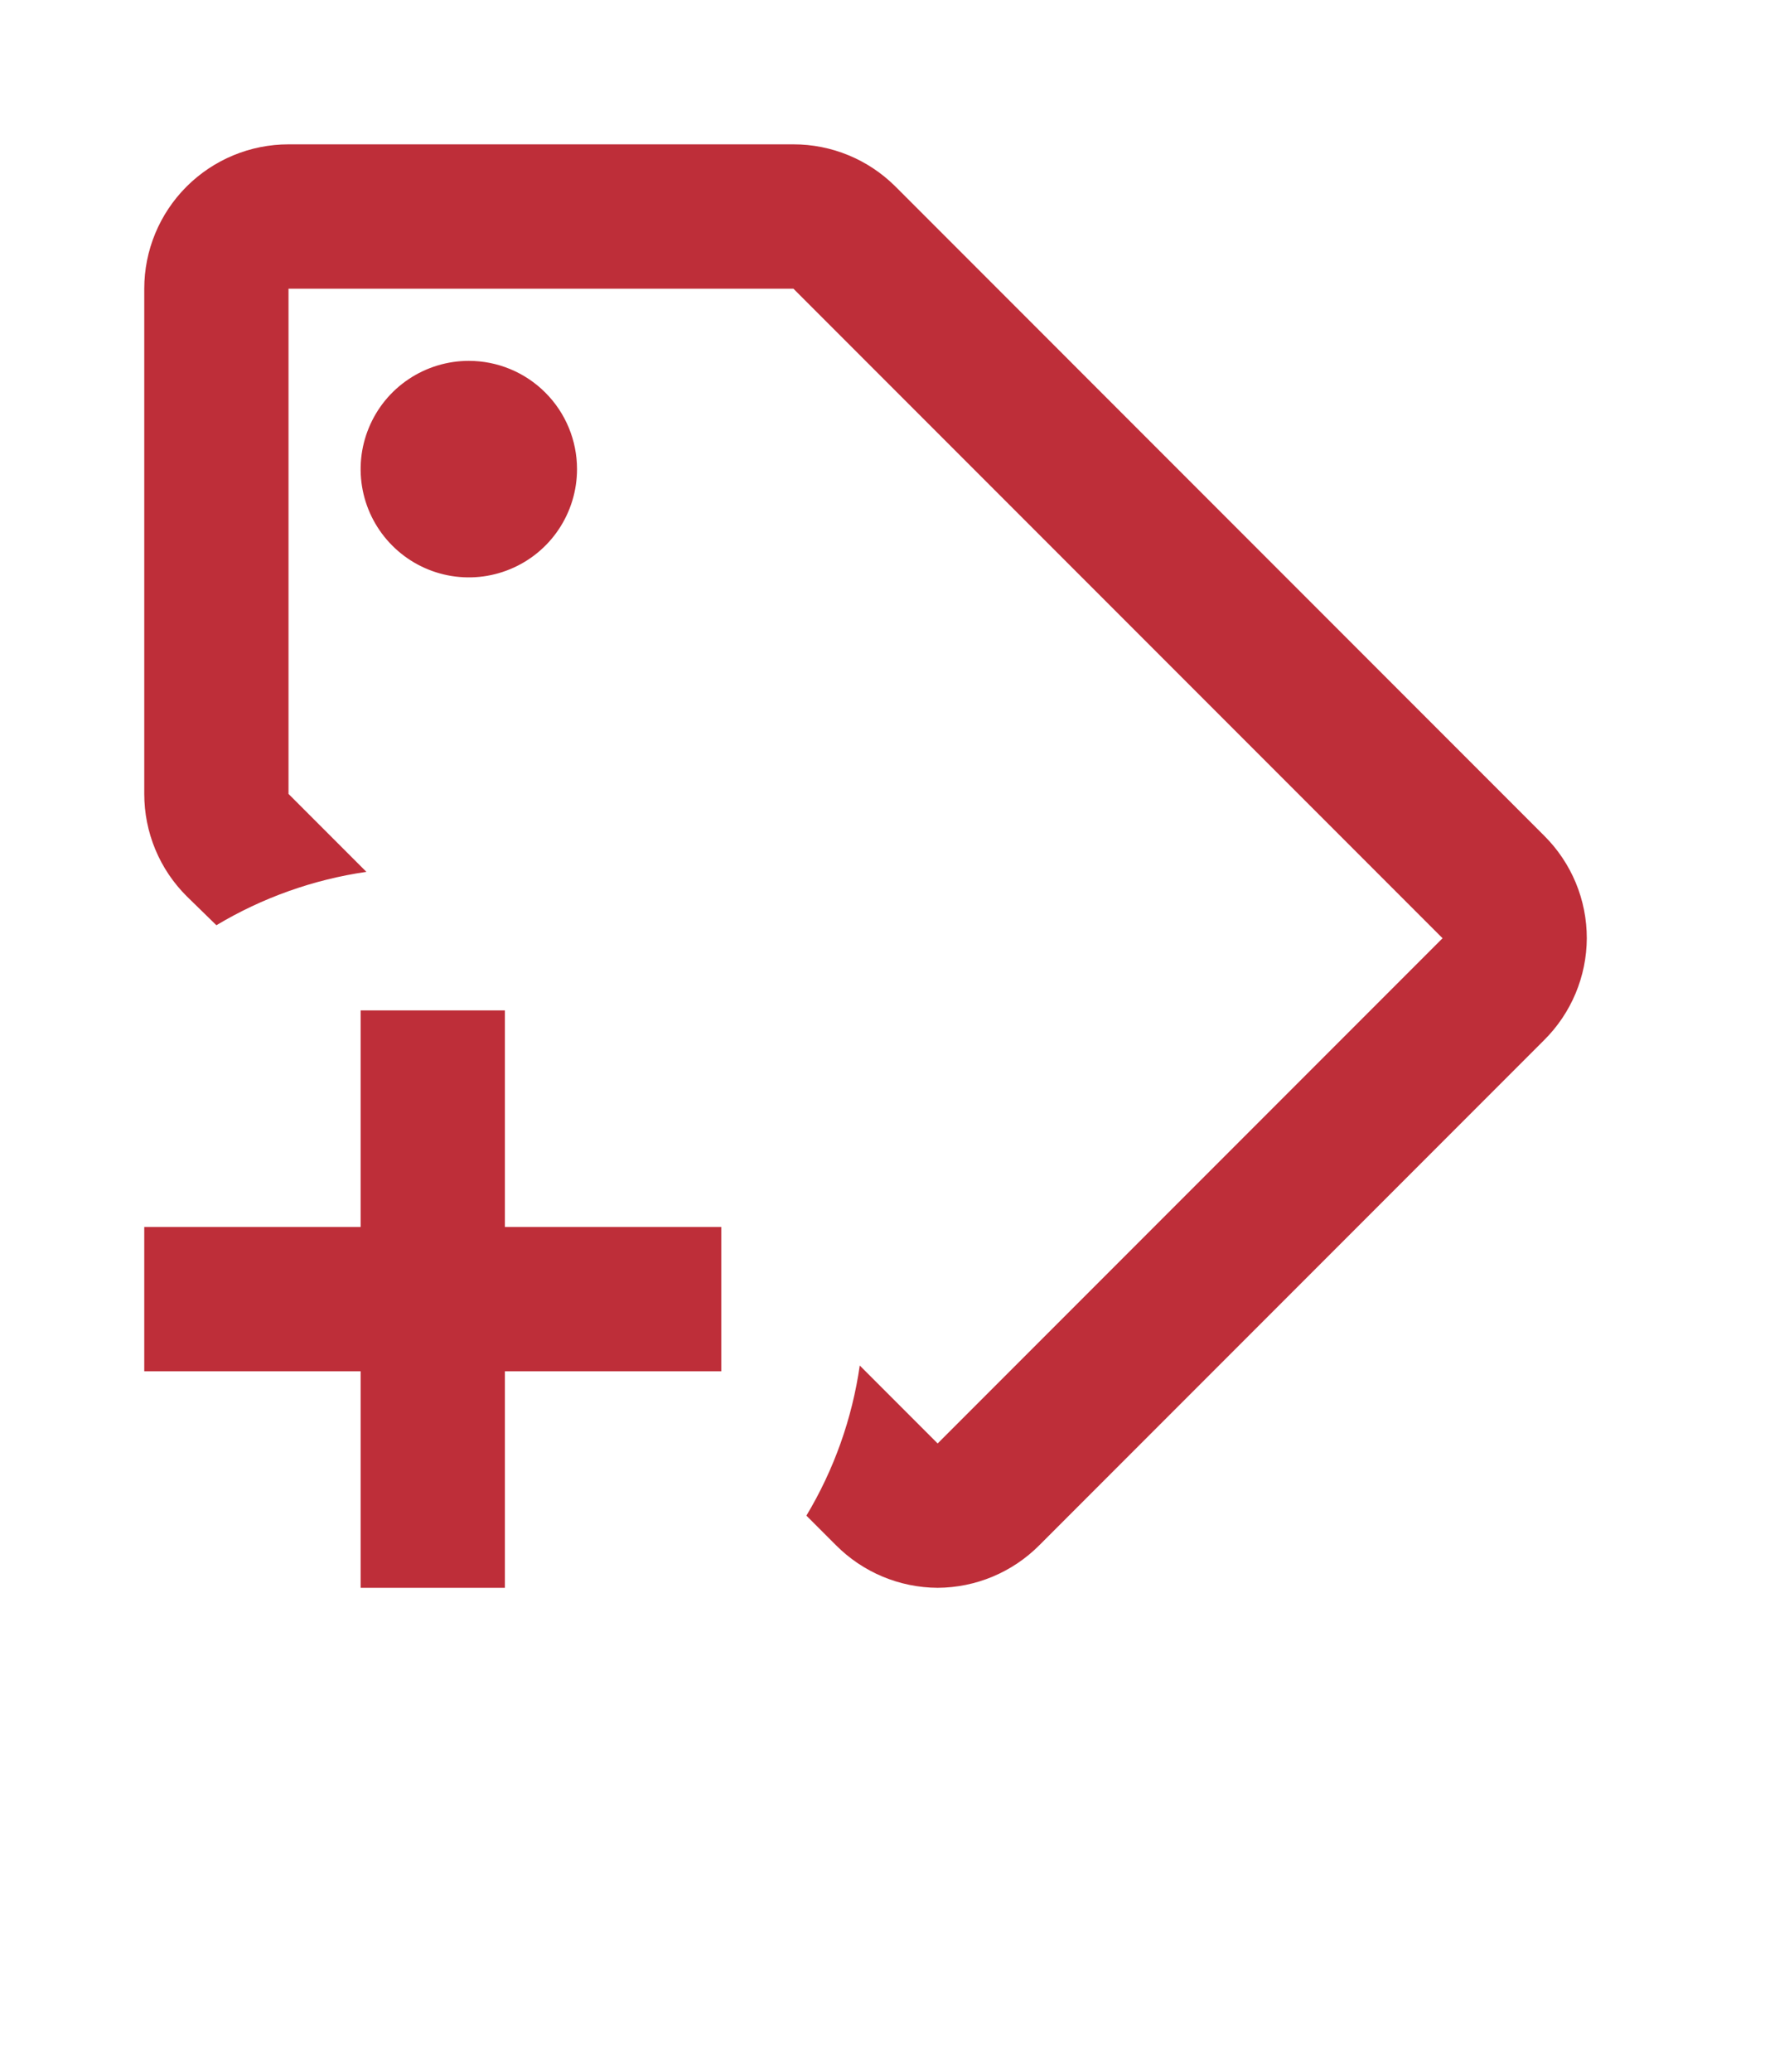 <svg width="52" height="61" viewBox="0 0 52 61" fill="none" xmlns="http://www.w3.org/2000/svg">
<path d="M13.812 10.625C13.182 10.625 12.566 10.812 12.042 11.162C11.517 11.512 11.109 12.01 10.868 12.593C10.626 13.175 10.563 13.816 10.686 14.434C10.809 15.053 11.113 15.621 11.559 16.066C12.004 16.512 12.572 16.816 13.191 16.939C13.809 17.062 14.45 16.999 15.032 16.757C15.615 16.516 16.113 16.108 16.463 15.583C16.813 15.059 17 14.443 17 13.812C17 12.967 16.664 12.156 16.066 11.559C15.469 10.961 14.658 10.625 13.812 10.625ZM13.812 10.625C13.182 10.625 12.566 10.812 12.042 11.162C11.517 11.512 11.109 12.01 10.868 12.593C10.626 13.175 10.563 13.816 10.686 14.434C10.809 15.053 11.113 15.621 11.559 16.066C12.004 16.512 12.572 16.816 13.191 16.939C13.809 17.062 14.45 16.999 15.032 16.757C15.615 16.516 16.113 16.108 16.463 15.583C16.813 15.059 17 14.443 17 13.812C17 12.967 16.664 12.156 16.066 11.559C15.469 10.961 14.658 10.625 13.812 10.625ZM45.496 24.608L26.371 5.482C25.574 4.692 24.497 4.249 23.375 4.25H8.5C7.373 4.25 6.292 4.698 5.495 5.495C4.698 6.292 4.25 7.373 4.25 8.5V23.375C4.25 23.936 4.36 24.491 4.575 25.009C4.79 25.527 5.106 25.997 5.504 26.392L6.375 27.242C7.73 26.431 9.232 25.897 10.795 25.67L8.5 23.375V8.5H23.375L42.5 27.625L27.625 42.5L25.33 40.205C25.106 41.769 24.571 43.271 23.758 44.625L24.629 45.496C25.422 46.294 26.5 46.745 27.625 46.75C28.75 46.745 29.828 46.294 30.621 45.496L45.496 30.621C46.294 29.828 46.745 28.75 46.75 27.625C46.75 27.064 46.64 26.509 46.425 25.991C46.209 25.473 45.894 25.003 45.496 24.608ZM13.812 10.625C13.182 10.625 12.566 10.812 12.042 11.162C11.517 11.512 11.109 12.01 10.868 12.593C10.626 13.175 10.563 13.816 10.686 14.434C10.809 15.053 11.113 15.621 11.559 16.066C12.004 16.512 12.572 16.816 13.191 16.939C13.809 17.062 14.45 16.999 15.032 16.757C15.615 16.516 16.113 16.108 16.463 15.583C16.813 15.059 17 14.443 17 13.812C17 12.967 16.664 12.156 16.066 11.559C15.469 10.961 14.658 10.625 13.812 10.625ZM21.25 40.375H14.875V46.75H10.625V40.375H4.25V36.125H10.625V29.75H14.875V36.125H21.25V40.375Z" fill="#BE2E39"/>
</svg>
